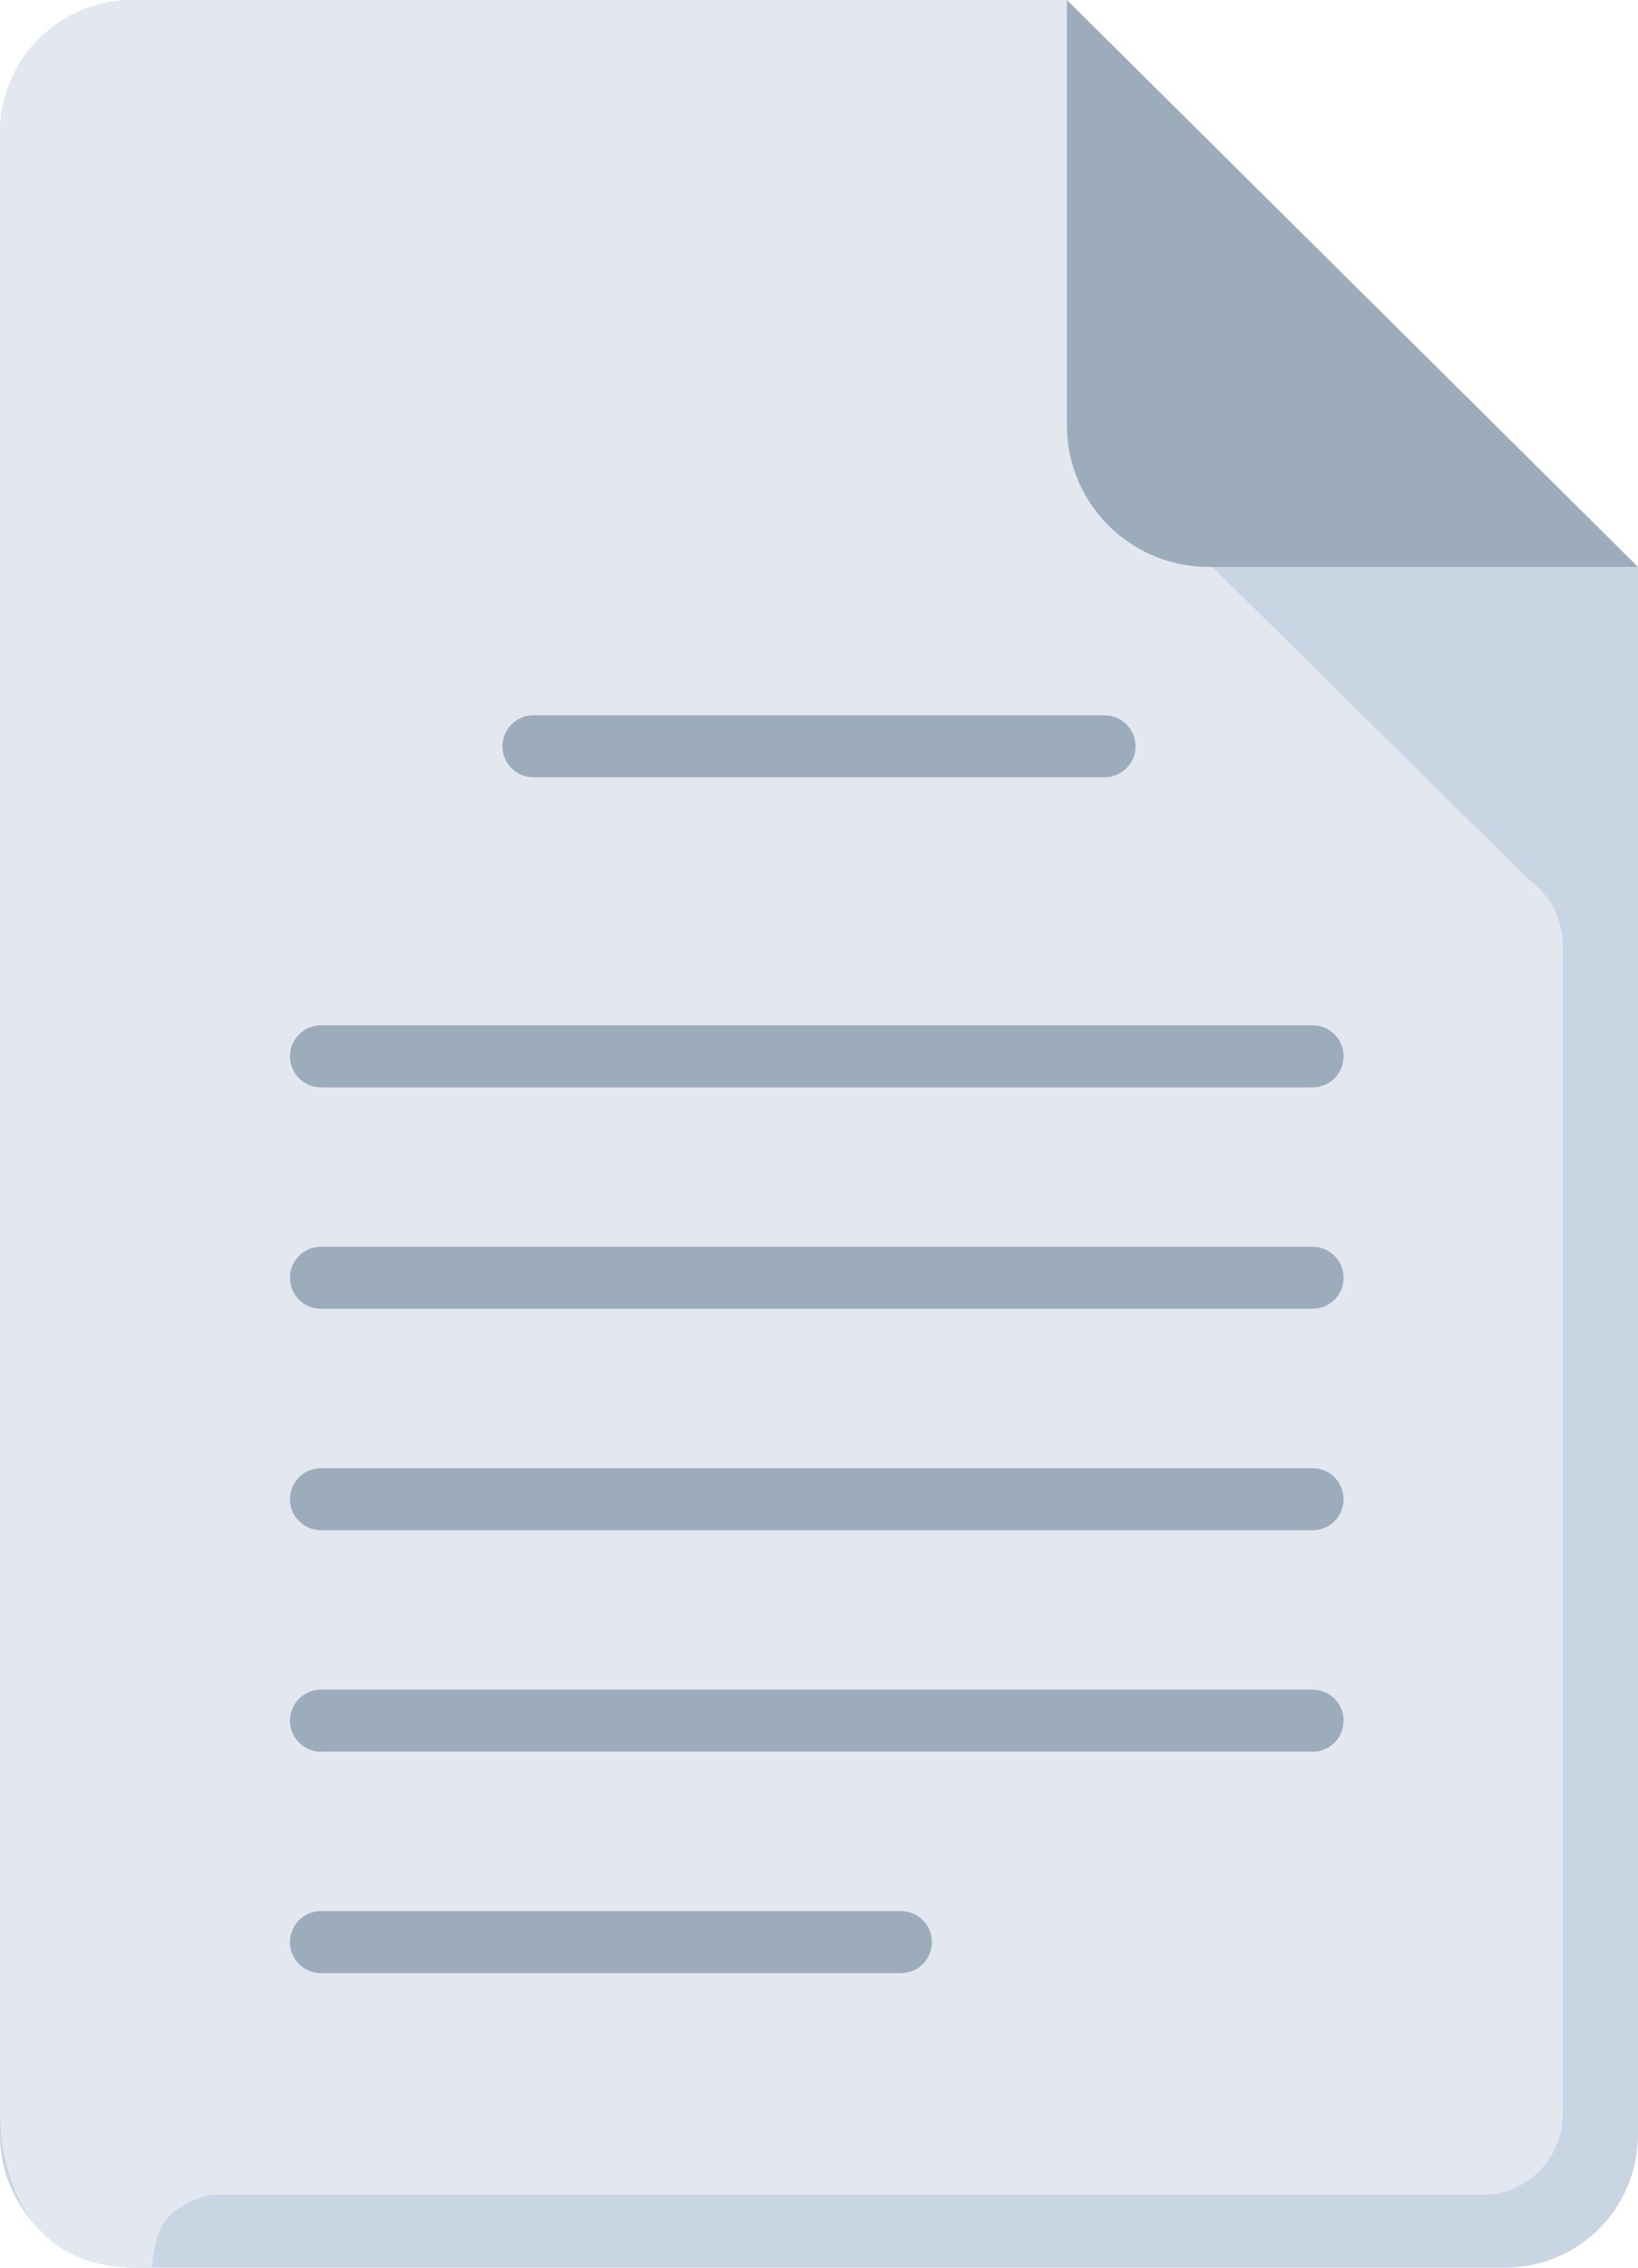 <svg xmlns="http://www.w3.org/2000/svg" width="370" height="512.042" viewBox="0 0 370 512.042"><path d="M30,0H240.683L370,128.161V482a30,30,0,0,1-30,30H30A30,30,0,0,1,0,482V30A30,30,0,0,1,30,0Z" fill="#c9d5e3"/><g transform="translate(-586 -102)"><path d="M30,0H241l30,30v95.158l77.261,76.359C348.261,218.085,257.569,271,241,271H30A30,30,0,0,1,0,241V30A30,30,0,0,1,30,0Z" transform="translate(586 102)" fill="#e2e7f0"/><path d="M18,0H335a18.23,18.23,0,0,1,18,18.452v263.46a18.23,18.23,0,0,1-18,18.452H47.474s-6.372,1.359-9.684,5.284S34.4,316.8,34.4,316.8c-5.259,0-16.224.68-24.78-7.858S0,286.712,0,281.912V18.452A18.23,18.23,0,0,1,18,0Z" transform="translate(586 297.232)" fill="#e2e7f0"/></g><path d="M0,0,129,128H32A32,32,0,0,1,0,96Z" transform="translate(241)" fill="#9dacba"/><line x2="129" transform="translate(120.5 168.5)" fill="none" stroke="#9dacba" stroke-linecap="round" stroke-width="14"/><line x2="224" transform="translate(72.5 238.5)" fill="none" stroke="#9dacba" stroke-linecap="round" stroke-width="14"/><line x2="224" transform="translate(72.5 288.5)" fill="none" stroke="#9dacba" stroke-linecap="round" stroke-width="14"/><line x2="224" transform="translate(72.5 338.5)" fill="none" stroke="#9dacba" stroke-linecap="round" stroke-width="14"/><line x2="224" transform="translate(72.5 388.5)" fill="none" stroke="#9dacba" stroke-linecap="round" stroke-width="14"/><line x2="131" transform="translate(72.5 438.5)" fill="none" stroke="#9dacba" stroke-linecap="round" stroke-width="14"/></svg>